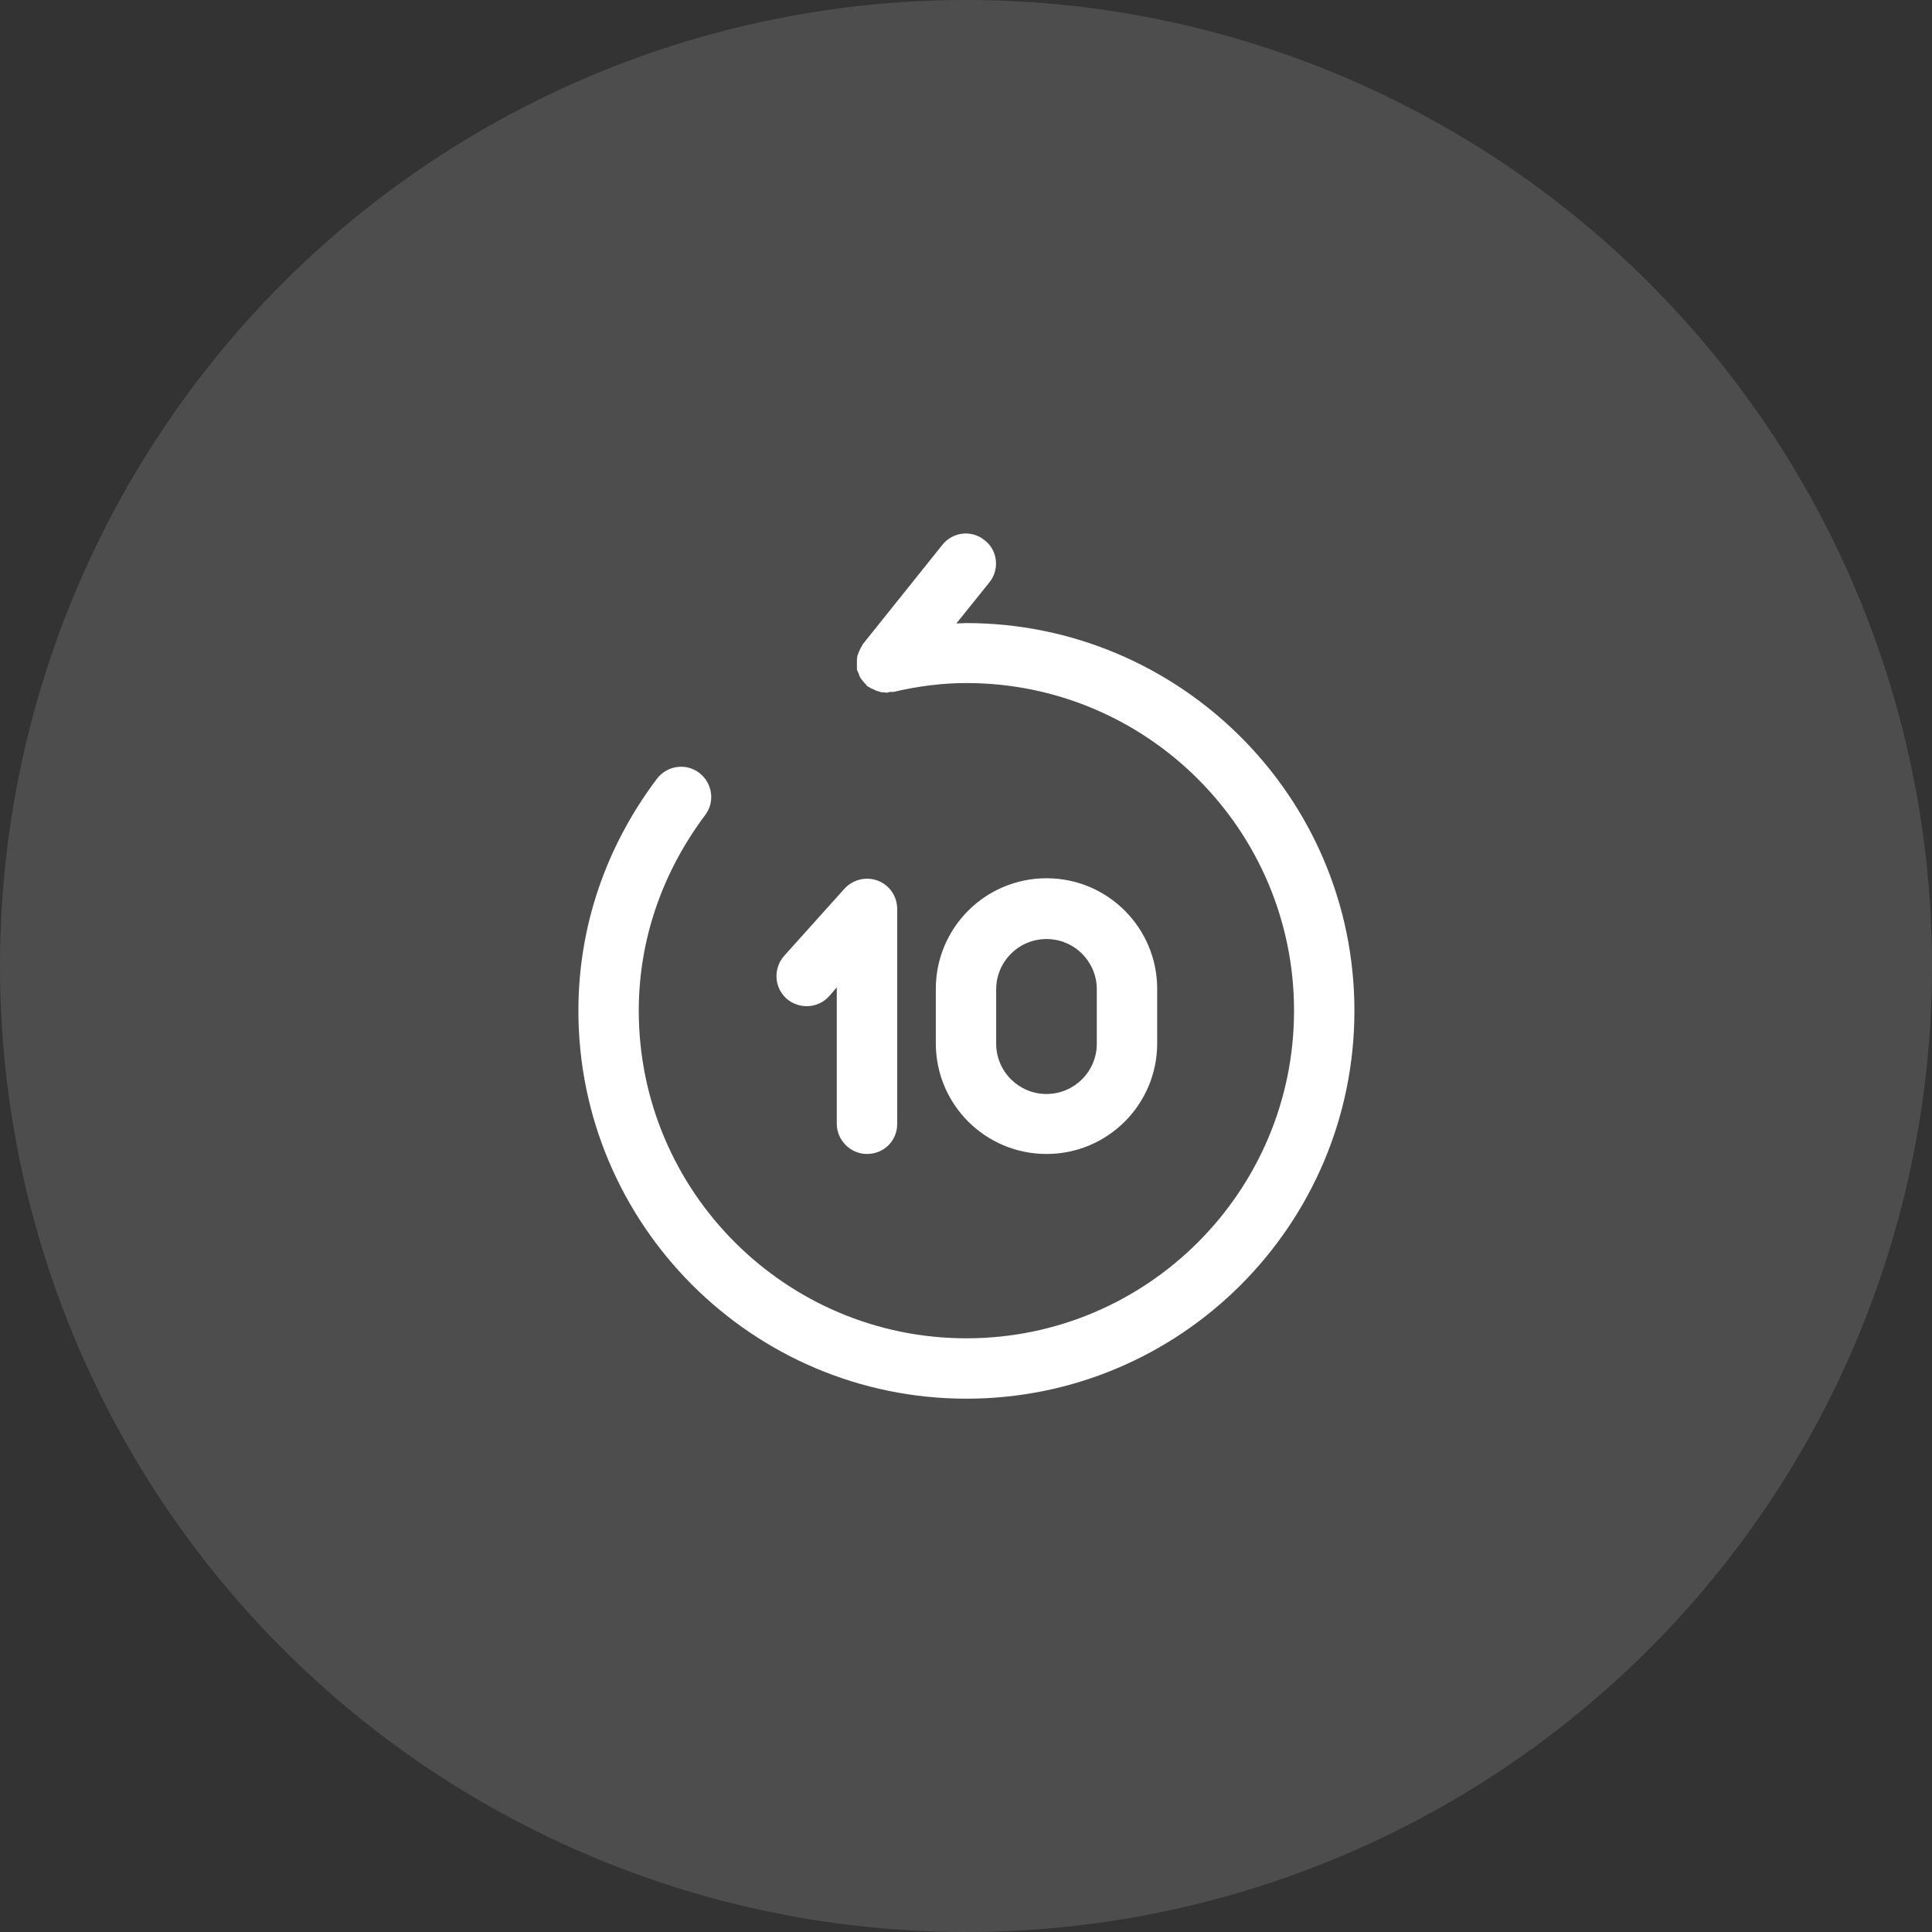 <svg width="48" height="48" viewBox="0 0 48 48" fill="none" xmlns="http://www.w3.org/2000/svg">
<rect x="0" y="0" width="48" height="48" fill="#333333" stroke="none"/>
<circle cx="24" cy="24" r="24" fill="white" fill-opacity="0.13"/>
<path d="M21.54 28.67C21.13 28.67 20.79 28.33 20.79 27.92V24.53L20.6 24.75C20.32 25.06 19.85 25.08 19.54 24.81C19.23 24.53 19.21 24.06 19.48 23.75L20.98 22.08C21.19 21.85 21.52 21.77 21.81 21.88C22.1 21.99 22.29 22.27 22.29 22.58V27.93C22.29 28.34 21.96 28.67 21.54 28.67Z" fill="white"/>
<path d="M24 15.48C23.92 15.48 23.84 15.49 23.76 15.49L24.58 14.47C24.84 14.15 24.79 13.67 24.46 13.42C24.14 13.16 23.67 13.21 23.41 13.54L21.44 16C21.43 16.01 21.43 16.02 21.42 16.04C21.39 16.08 21.37 16.13 21.35 16.17C21.33 16.22 21.31 16.26 21.3 16.3C21.29 16.35 21.29 16.39 21.29 16.44C21.29 16.49 21.29 16.54 21.29 16.59C21.29 16.61 21.29 16.62 21.29 16.64C21.3 16.67 21.32 16.69 21.33 16.73C21.35 16.78 21.36 16.82 21.39 16.86C21.42 16.9 21.45 16.94 21.49 16.98C21.51 17 21.53 17.03 21.55 17.05C21.56 17.06 21.58 17.06 21.59 17.07C21.62 17.09 21.65 17.11 21.69 17.12C21.74 17.15 21.79 17.17 21.84 17.18C21.88 17.2 21.91 17.2 21.95 17.2C21.98 17.2 22 17.21 22.03 17.21C22.05 17.21 22.08 17.2 22.1 17.19C22.13 17.19 22.16 17.19 22.2 17.19C22.84 17.04 23.44 16.97 24.01 16.97C28.5 16.97 32.15 20.62 32.15 25.11C32.15 29.6 28.5 33.25 24.01 33.25C19.52 33.25 15.87 29.6 15.87 25.11C15.87 23.37 16.44 21.69 17.52 20.25C17.77 19.92 17.7 19.45 17.37 19.2C17.04 18.95 16.57 19.02 16.32 19.35C15.04 21.05 14.37 23.04 14.37 25.11C14.37 30.42 18.69 34.75 24.01 34.75C29.33 34.75 33.65 30.43 33.65 25.11C33.65 19.79 29.31 15.48 24 15.48Z" fill="white"/>
<path d="M26 28.67C24.48 28.67 23.25 27.44 23.25 25.92V24.57C23.25 23.05 24.48 21.82 26 21.82C27.52 21.82 28.75 23.05 28.75 24.57V25.92C28.75 27.44 27.52 28.67 26 28.67ZM26 23.33C25.31 23.33 24.75 23.89 24.75 24.58V25.93C24.75 26.62 25.31 27.18 26 27.18C26.69 27.18 27.25 26.62 27.25 25.93V24.58C27.25 23.89 26.69 23.33 26 23.33Z" fill="white"/>
</svg>
